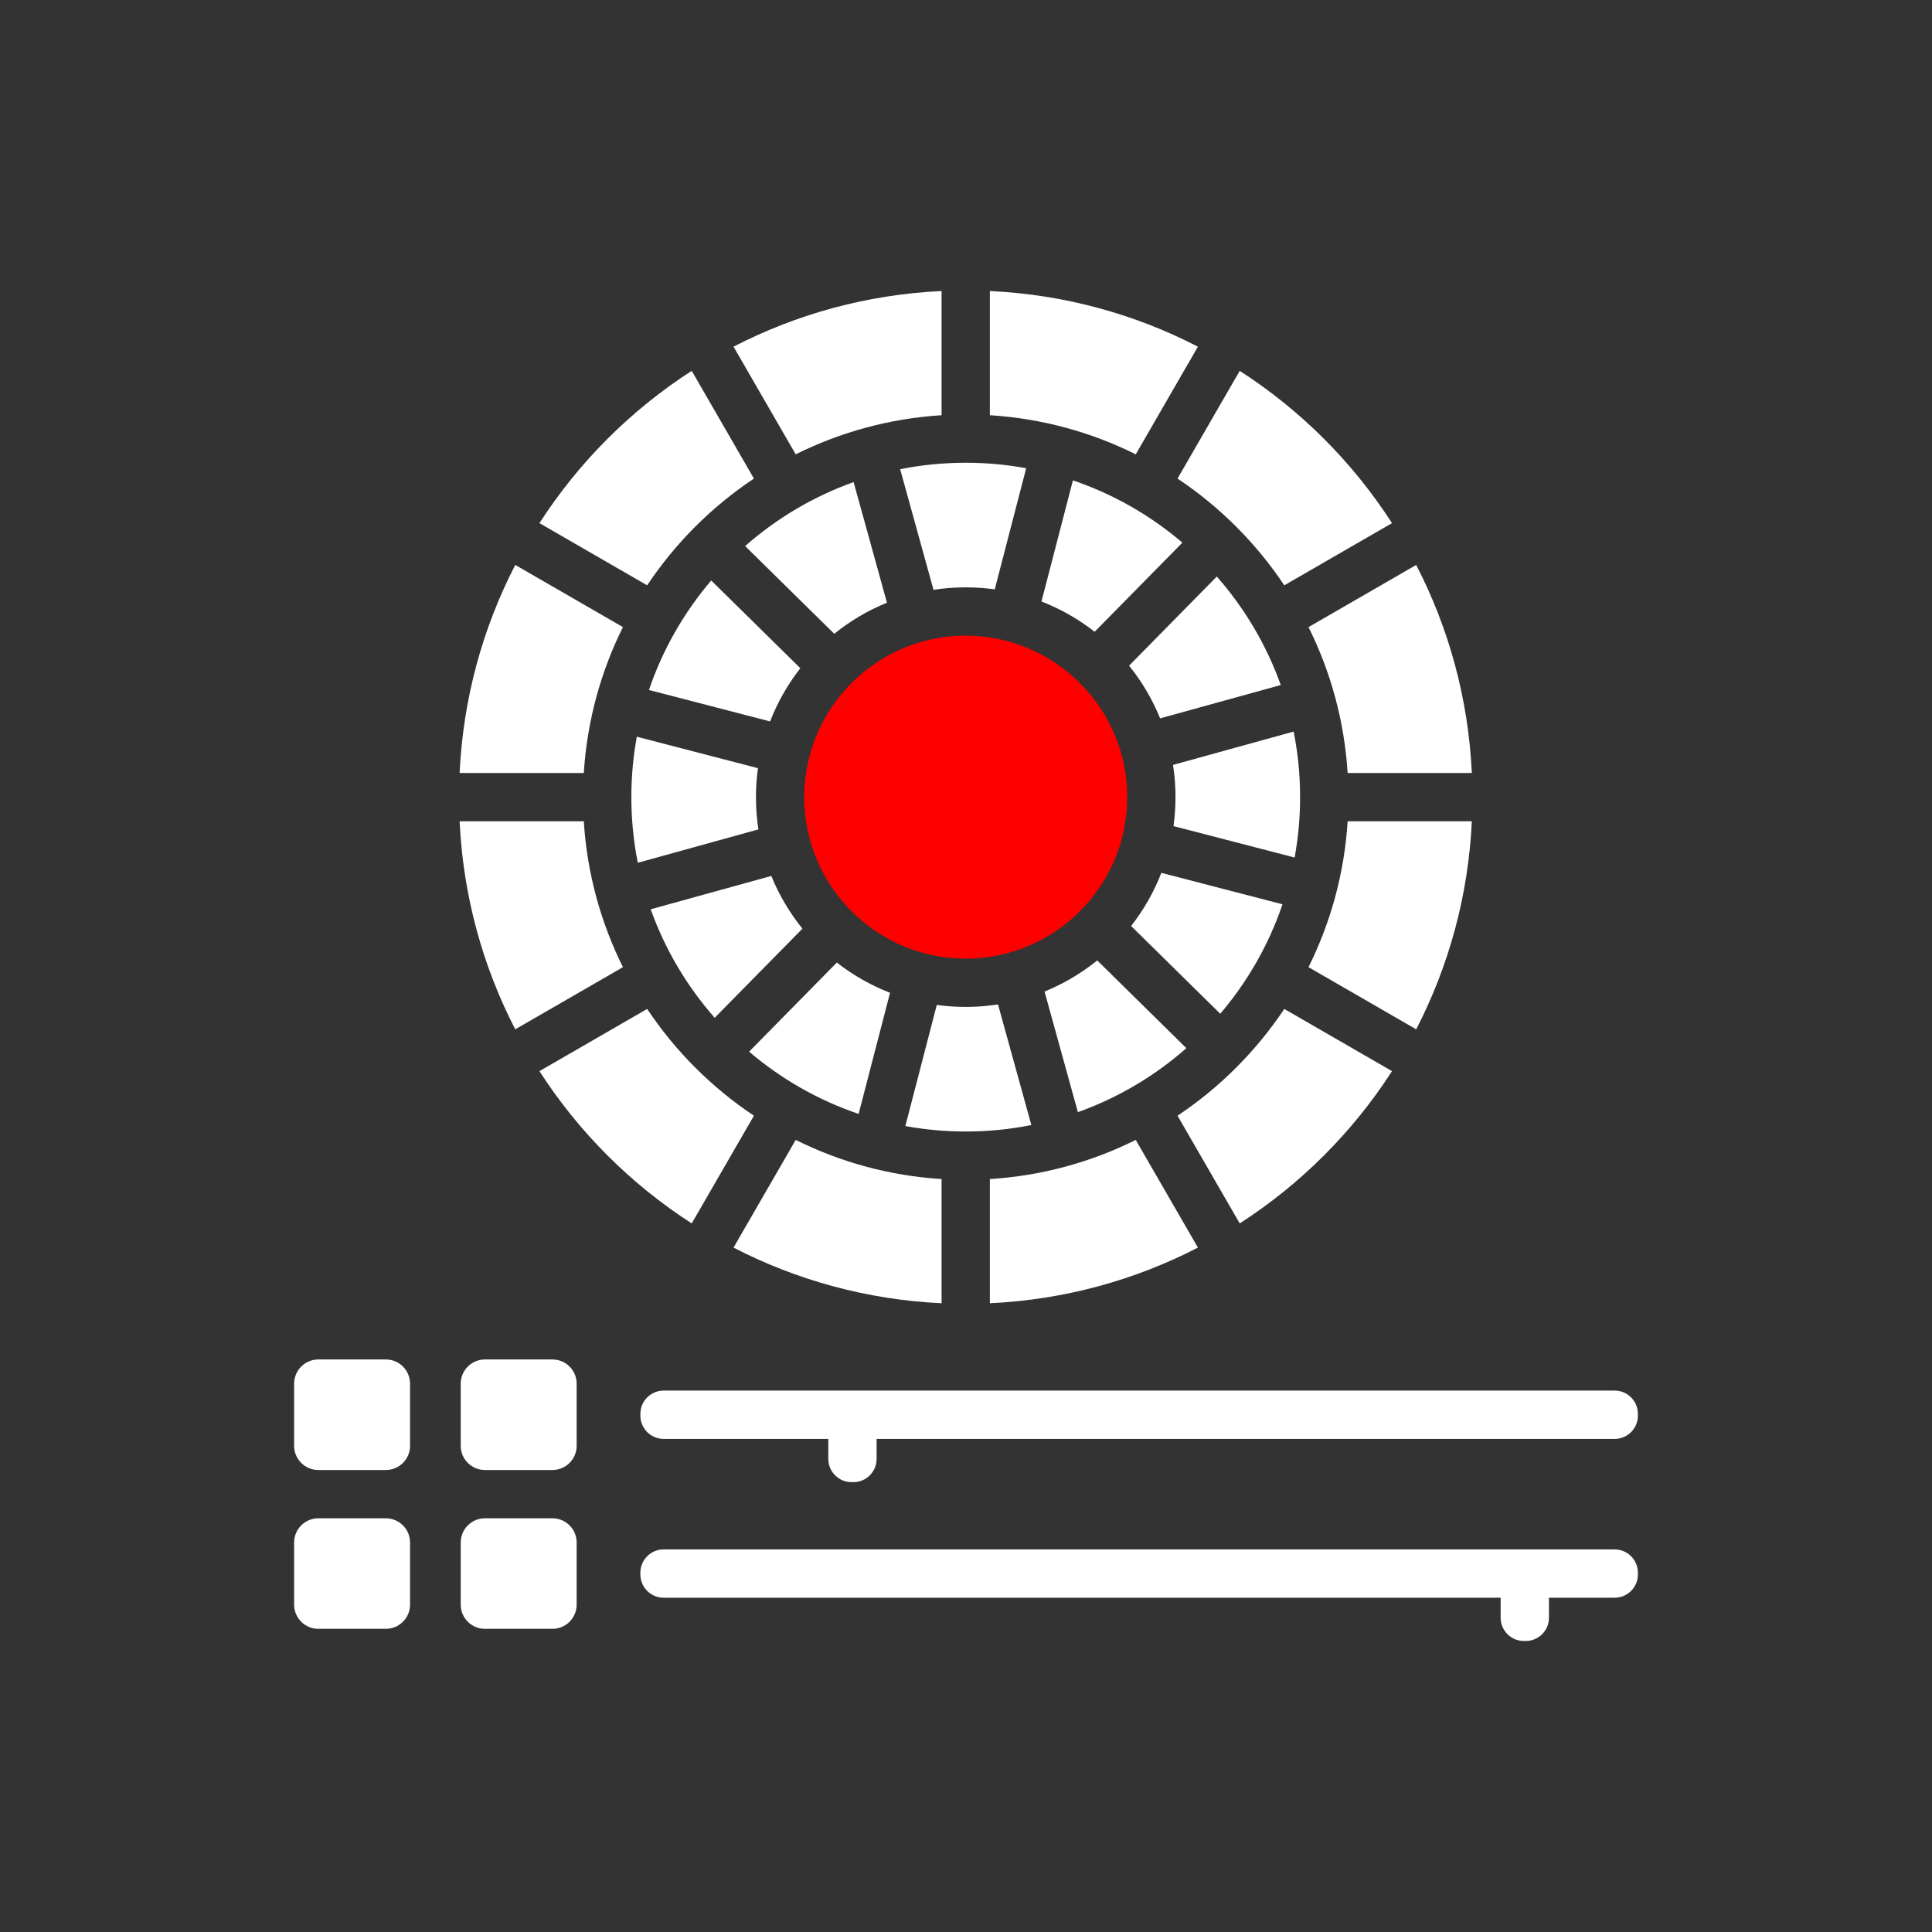 <?xml version="1.0" ?><svg xmlns="http://www.w3.org/2000/svg" xmlns:xlink="http://www.w3.org/1999/xlink" aria-hidden="true" role="img" class="iconify iconify--logos" preserveAspectRatio="xMidYMid meet" viewBox="0 0 1000 1000"><rect x="0" y="0" width="1000" height="1000" fill="#333333" stroke="none"/><g><path d="M199.742,703.66h-35.01c-6.875,0-12.5,5.625-12.5,12.5v32.21c0,6.875,5.625,12.5,12.5,12.5h35.01   c6.875,0,12.5-5.625,12.5-12.5v-32.21C212.242,709.285,206.617,703.66,199.742,703.66z" style="fill:white;"/><path d="M835.768,719.765H441.732h-1h-97.266c-6.6,0-12,5.4-12,12v1c0,6.6,5.4,12,12,12h85.266v10.391   c0,6.6,5.4,12,12,12h1c6.6,0,12-5.4,12-12v-10.391h382.037c6.6,0,12-5.4,12-12v-1C847.768,725.165,842.368,719.765,835.768,719.765   z" style="fill:white;"/><path d="M835.768,801.975h-46.037h-1H343.466c-6.6,0-12,5.4-12,12v1c0,6.6,5.4,12,12,12h433.266v10.391   c0,6.6,5.4,12,12,12h1c6.6,0,12-5.4,12-12v-10.391h34.037c6.6,0,12-5.4,12-12v-1C847.768,807.375,842.368,801.975,835.768,801.975z   " style="fill:white;"/><path d="M285.975,703.66h-35.01c-6.875,0-12.5,5.625-12.5,12.5v32.21c0,6.875,5.625,12.5,12.5,12.5h35.01   c6.875,0,12.5-5.625,12.5-12.5v-32.21C298.475,709.285,292.85,703.66,285.975,703.66z" style="fill:white;"/><path d="M199.742,785.87h-35.01c-6.875,0-12.5,5.625-12.5,12.5v32.21c0,6.875,5.625,12.5,12.5,12.5h35.01   c6.875,0,12.5-5.625,12.5-12.5v-32.21C212.242,791.495,206.617,785.87,199.742,785.87z" style="fill:white;"/><path d="M285.975,785.87h-35.01c-6.875,0-12.5,5.625-12.5,12.5v32.21c0,6.875,5.625,12.5,12.5,12.5h35.01   c6.875,0,12.5-5.625,12.5-12.5v-32.21C298.475,791.495,292.85,785.87,285.975,785.87z" style="fill:white;"/><path d="M487.357,214.909v-64.275c-38.677,1.815-75.16,12.005-107.68,28.802l32.176,55.73   C434.851,223.708,460.379,216.599,487.357,214.909z" style="fill:white;"/><path d="M322.427,324.599c0.001-0.002,0.003-0.005,0.004-0.008l-55.733-32.177   c-16.797,32.521-26.987,69.004-28.802,107.681h64.281C303.867,373.127,310.977,347.598,322.427,324.599z" style="fill:white;"/><path d="M385.677,282.639l46.13,45.41c8.2-6.62,17.38-12.07,27.28-16.09l-17.26-62.43   C420.987,256.969,401.977,268.299,385.677,282.639z" style="fill:white;"/><path d="M322.435,500.596c-11.459-22.999-18.568-48.528-20.258-75.497c0-0.001,0-0.003,0-0.004h-64.281   c1.815,38.677,12.005,75.16,28.802,107.68L322.435,500.596z" style="fill:white;"/><path d="M335.896,357.139l62.7,16.27c3.87-9.98,9.17-19.24,15.66-27.54l-46.13-45.41   C354.047,316.969,343.016,336.159,335.896,357.139z" style="fill:white;"/><path d="M460.687,513.869c-9.97-3.87-19.24-9.17-27.54-15.66l-45.41,46.13   c16.52,14.08,35.7,25.11,56.68,32.22L460.687,513.869z" style="fill:white;"/><path d="M487.357,674.556v-64.277c-26.98-1.69-52.5-8.8-75.5-20.26c-0.001,0-0.001-0.001-0.001-0.001   l-32.179,55.736C412.197,662.551,448.68,672.741,487.357,674.556z" style="fill:white;"/><path d="M415.336,480.669c-6.63-8.2-12.08-17.37-16.1-27.28l-62.44,17.25   c7.44,20.85,18.78,39.86,33.13,56.16L415.336,480.669z" style="fill:white;"/><path d="M677.287,324.599c11.449,22.999,18.559,48.528,20.25,75.496h64.281   c-1.815-38.677-12.005-75.16-28.802-107.681l-55.733,32.177C677.284,324.594,677.285,324.597,677.287,324.599z" style="fill:white;"/><path d="M326.787,412.599c0,11.62,1.15,22.98,3.34,33.96l62.43-17.26c-0.84-5.45-1.28-11.02-1.28-16.7   c0-5.09,0.35-10.09,1.04-14.99l-62.7-16.28C327.757,391.469,326.787,401.929,326.787,412.599z" style="fill:white;"/><path d="M533.826,582.319l-17.26-62.42c-5.45,0.84-11.03,1.28-16.71,1.28c-5.08,0-10.08-0.35-14.98-1.03   l-16.27,62.69c10.14,1.86,20.58,2.83,31.25,2.83C511.477,585.669,522.836,584.519,533.826,582.319z" style="fill:white;"/><path d="M483.177,305.289c5.44-0.84,11.01-1.28,16.68-1.28c5.1,0,10.11,0.35,15.02,1.04l16.27-62.69   c-10.15-1.87-20.61-2.84-31.29-2.84c-11.61,0-22.96,1.15-33.93,3.34L483.177,305.289z" style="fill:white;"/><path d="M508.547,329.459c-2.86-0.3-5.76-0.45-8.69-0.45c-3.37,0-6.69,0.2-9.96,0.59   c-8.48,1.01-16.58,3.3-24.09,6.66c-5.71,2.56-11.09,5.74-16.04,9.47c-6.7,5.03-12.62,11.04-17.54,17.82   c-3.65,5.01-6.75,10.43-9.22,16.19c-3.24,7.56-5.4,15.69-6.29,24.2c-0.29,2.85-0.44,5.74-0.44,8.66c0,3.38,0.2,6.71,0.6,9.98   c1.01,8.48,3.3,16.58,6.66,24.09c2.56,5.72,5.75,11.09,9.47,16.04c5.03,6.7,11.05,12.62,17.83,17.54   c5.01,3.64,10.43,6.74,16.19,9.2c7.56,3.25,15.68,5.41,24.19,6.29c2.84,0.29,5.72,0.44,8.64,0.44c3.38,0,6.72-0.2,9.99-0.6   c8.48-1.01,16.58-3.3,24.09-6.68c5.71-2.55,11.08-5.73,16.03-9.45c6.7-5.03,12.62-11.05,17.53-17.83c3.65-5,6.74-10.41,9.2-16.16   c3.25-7.56,5.41-15.69,6.3-24.2c0.29-2.85,0.44-5.74,0.44-8.66c0-3.37-0.2-6.69-0.59-9.96c-1.01-8.49-3.3-16.58-6.66-24.1   c-2.56-5.71-5.74-11.08-9.46-16.03c-5.03-6.7-11.04-12.62-17.82-17.54c-5-3.66-10.42-6.75-16.18-9.22   C525.177,332.499,517.047,330.339,508.547,329.459z" style="fill:red;"/><path d="M620.037,179.436c-32.521-16.797-69.004-26.987-107.68-28.802v64.275   c26.978,1.69,52.506,8.799,75.505,20.257L620.037,179.436z" style="fill:white;"/><path d="M672.927,412.599c0-11.61-1.15-22.96-3.34-33.94l-62.43,17.26c0.84,5.44,1.28,11.01,1.28,16.68   c0,5.09-0.35,10.09-1.04,14.99l62.7,16.27C671.956,433.719,672.927,423.269,672.927,412.599z" style="fill:white;"/><path d="M539.067,311.329c9.97,3.88,19.22,9.18,27.52,15.67l45.41-46.13   c-16.51-14.08-35.69-25.12-56.66-32.23L539.067,311.329z" style="fill:white;"/><path d="M584.407,344.549c6.61,8.19,12.06,17.37,16.08,27.27l62.43-17.25   c-7.43-20.84-18.76-39.85-33.1-56.15L584.407,344.549z" style="fill:white;"/><path d="M663.817,468.059l-62.7-16.27c-3.87,9.97-9.17,19.22-15.65,27.52l46.13,45.41   C645.667,508.209,656.697,489.029,663.817,468.059z" style="fill:white;"/><path d="M390.223,577.487c-21.858-14.58-40.677-33.399-55.256-55.258c0,0,0-0.001-0.001-0.001   l-55.751,32.188c20.333,31.567,47.253,58.488,78.82,78.82L390.223,577.487z" style="fill:white;"/><polygon points="237.592,412.6 237.592,412.59 237.592,412.595  " style="fill:white;"/><path d="M720.498,554.416l-55.751-32.188c0,0,0,0,0,0c-14.579,21.859-33.398,40.678-55.256,55.258   l32.188,55.75C673.245,612.904,700.166,585.984,720.498,554.416z" style="fill:white;"/><path d="M664.747,302.959c0,0.001,0.001,0.001,0.001,0.002l55.75-32.188   c-20.333-31.567-47.253-58.488-78.82-78.82l-32.191,55.756C631.347,262.28,650.167,281.099,664.747,302.959z" style="fill:white;"/><polygon points="762.121,412.59 762.121,412.6 762.121,412.595  " style="fill:white;"/><path d="M761.817,425.095h-64.281c0,0.001,0,0.003,0,0.004c-1.69,26.969-8.799,52.497-20.258,75.497   l55.737,32.18C749.812,500.255,760.002,463.772,761.817,425.095z" style="fill:white;"/><path d="M540.657,513.219l17.26,62.43c20.84-7.44,39.84-18.77,56.14-33.12l-46.13-45.41   C559.737,503.739,550.557,509.189,540.657,513.219z" style="fill:white;"/><path d="M334.967,302.959c14.58-21.86,33.4-40.68,55.259-55.25l-32.191-55.756   c-31.567,20.333-58.488,47.253-78.82,78.82l55.75,32.188C334.966,302.961,334.966,302.96,334.967,302.959z" style="fill:white;"/><path d="M587.858,590.018C587.857,590.019,587.857,590.019,587.858,590.018   c-23.001,11.461-48.521,18.571-75.501,20.261v64.277c38.676-1.815,75.16-12.005,107.68-28.802L587.858,590.018z" style="fill:white;"/></g></svg>